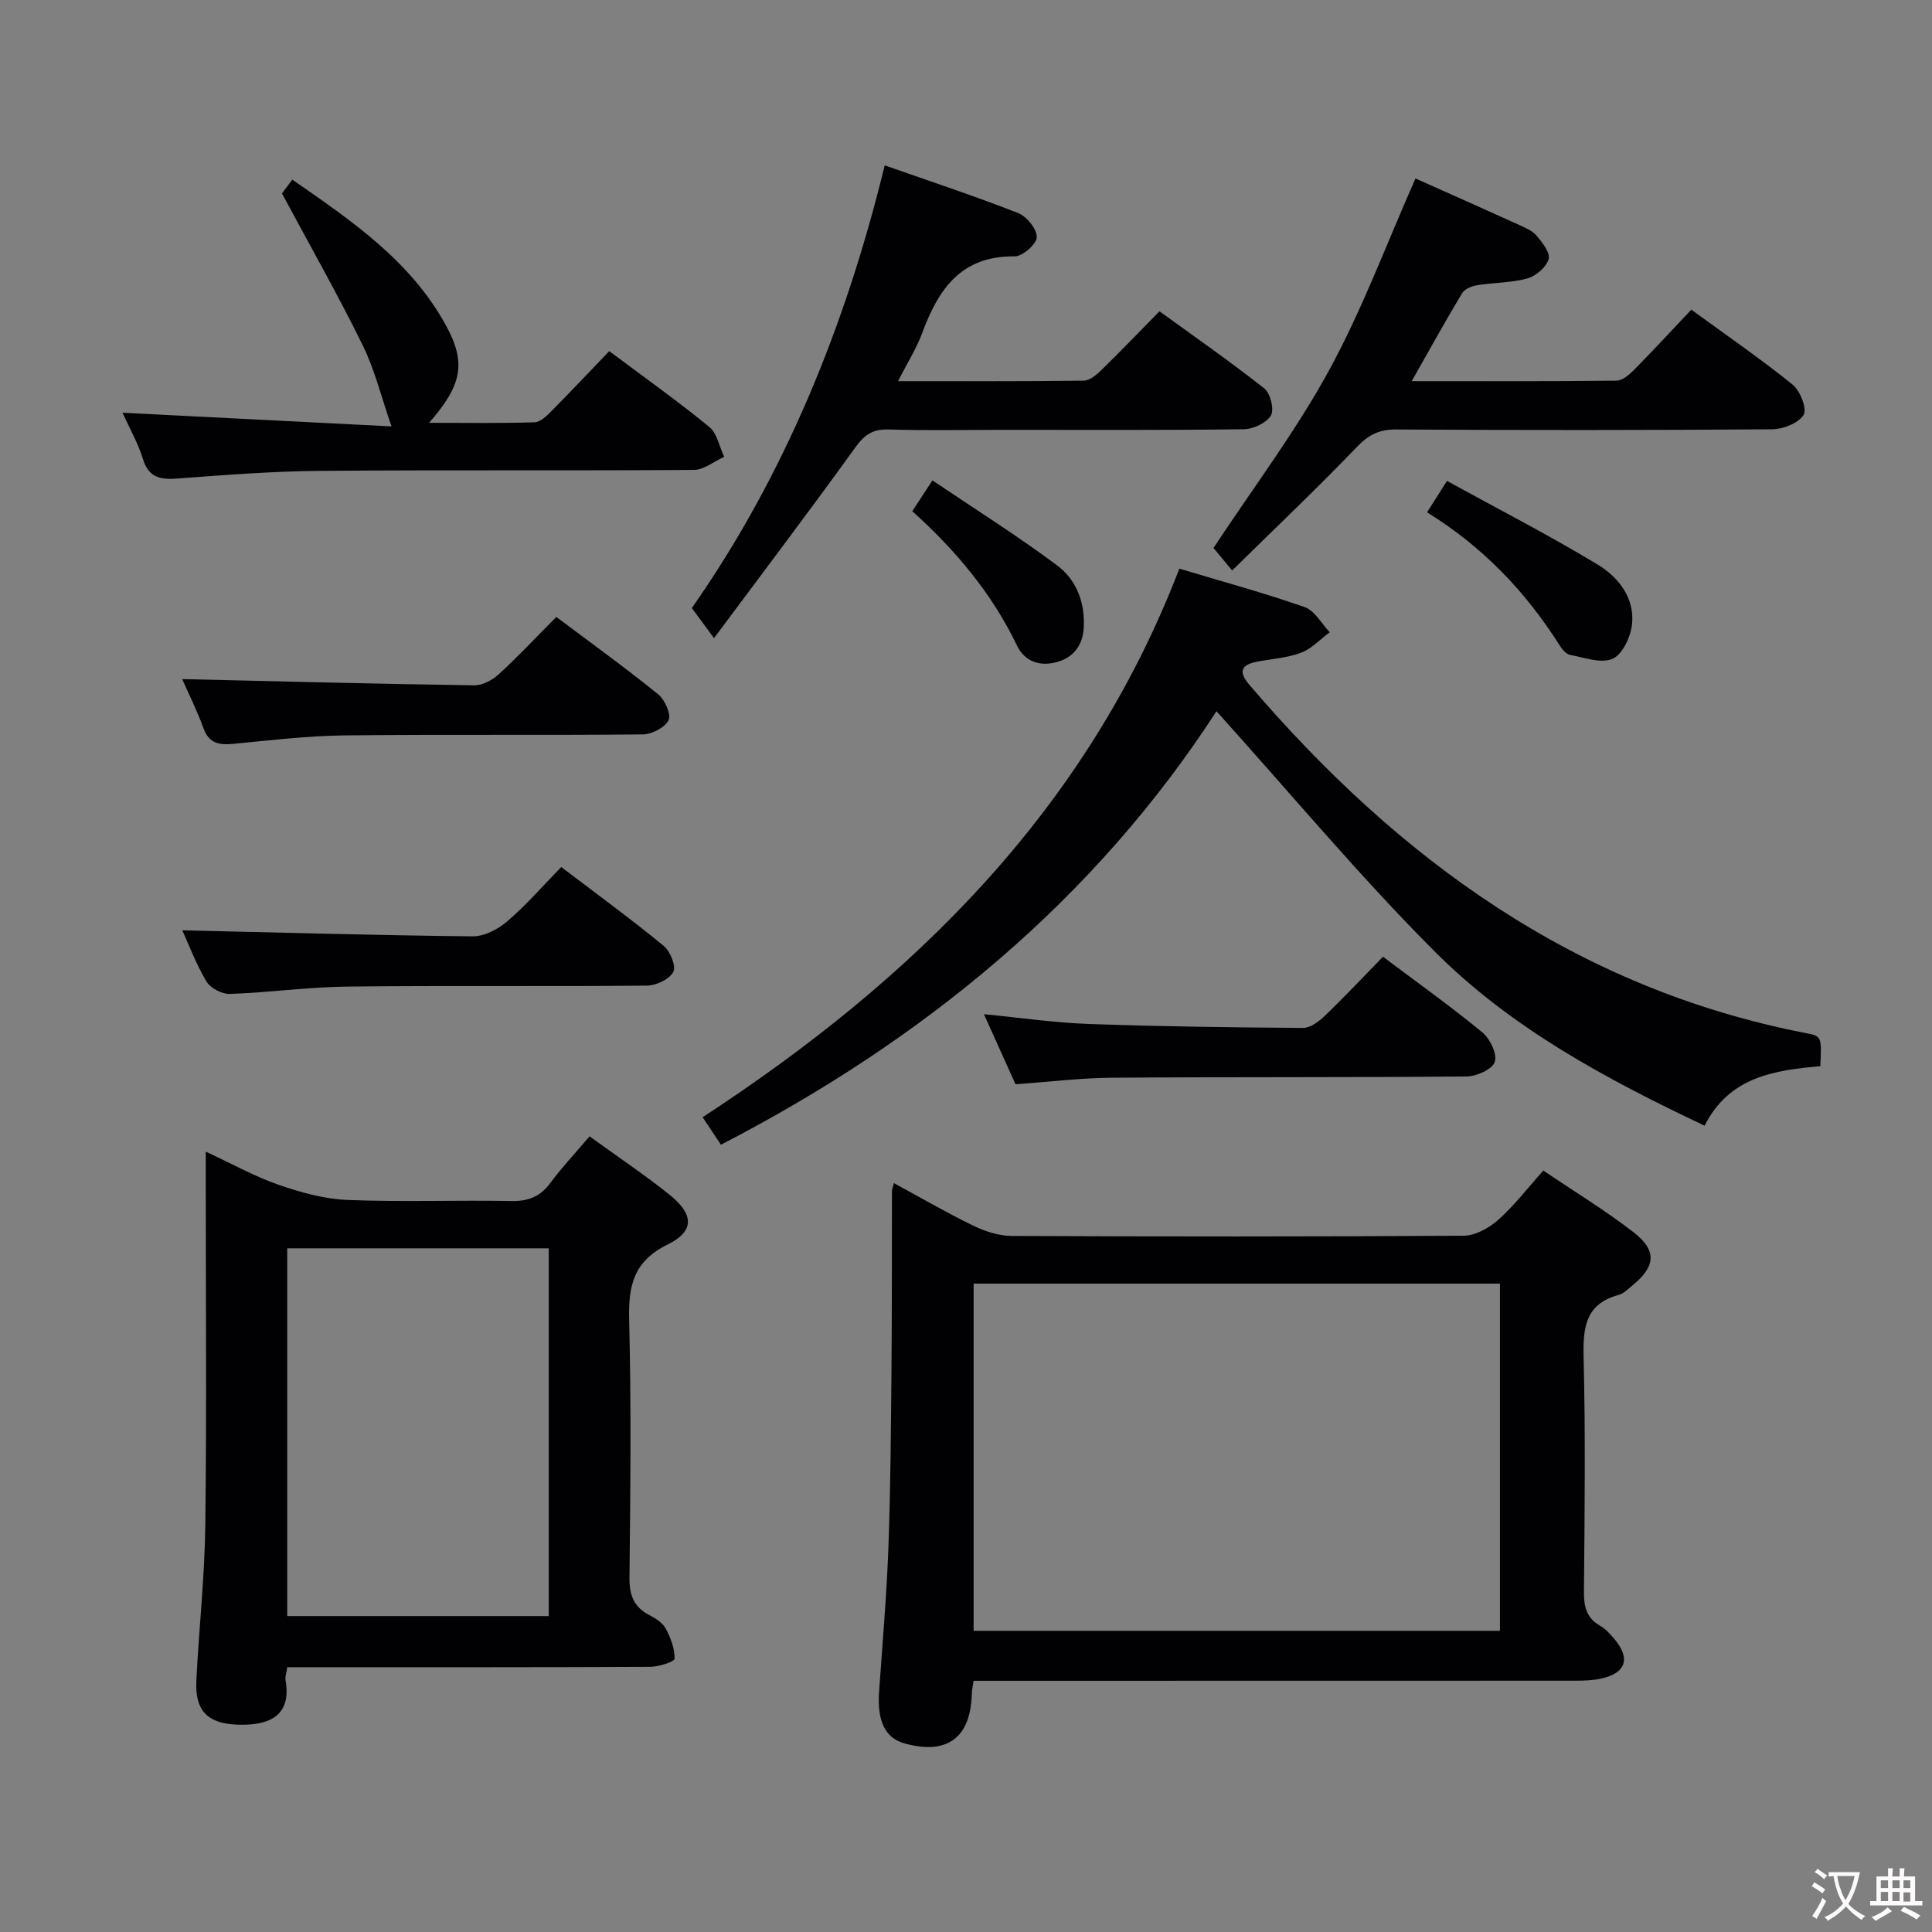 <svg enable-background="new 0 0 400 400" viewBox="0 0 400 400" xmlns="http://www.w3.org/2000/svg"><rect x="0" y="0" width="400" height="400" fill="#808080" stroke="none"/><g fill="#010103"><path d="m319.53 242.35c6.43 4.35 12.82 8.24 18.7 12.79 4.88 3.78 4.54 7.09-.23 10.98-.9.73-1.8 1.69-2.85 1.97-6.9 1.86-7.43 6.73-7.28 12.91.4 16.15.21 32.32.07 48.48-.03 3.09.47 5.48 3.34 7.11 1.13.64 2.06 1.69 2.92 2.7 3.43 4.02 2.48 7.08-2.6 8.22-1.76.4-3.62.46-5.43.46-39.49.02-78.98.02-118.46.02-1.97 0-3.93 0-6.14 0-.16 1.16-.35 1.94-.37 2.73-.25 9.1-5.12 12.68-13.94 10.23-3.98-1.11-5.67-4.6-5.26-10.58.69-9.95 1.56-19.89 1.93-29.85.45-12.3.53-24.62.64-36.94.11-12.33.07-24.66.1-36.99 0-.32.15-.64.4-1.64 5.58 3.03 10.94 6.15 16.51 8.85 2.44 1.18 5.3 2.08 7.97 2.09 31.16.14 62.31.16 93.47-.05 2.41-.02 5.23-1.56 7.11-3.23 3.32-2.93 6.06-6.54 9.4-10.26zm-8.98 95.29c0-24.04 0-47.78 0-71.88-36.41 0-72.63 0-108.97 0v71.88z"/><path d="m122.06 235.27c5.84 4.23 11.37 7.93 16.54 12.07 5.09 4.08 5.23 7.58-.37 10.32-7.04 3.45-8.15 8.49-7.97 15.56.45 17.8.25 35.63.07 53.44-.04 3.58.88 6.03 4.08 7.71 1.3.68 2.77 1.6 3.42 2.81 1.03 1.91 1.88 4.16 1.83 6.24-.02.63-3.28 1.67-5.06 1.68-23.14.11-46.29.08-69.43.08-1.8 0-3.6 0-5.68 0-.17 1.15-.5 1.96-.37 2.69 1.38 7.89-4.1 9.42-10.01 9.2-6.11-.23-8.77-2.88-8.46-9.08.53-10.78 1.73-21.54 1.86-32.32.29-23.47.09-46.95.09-70.43 0-1.97 0-3.94 0-6.81 5.51 2.56 10.15 5.16 15.09 6.87 4.59 1.59 9.48 2.95 14.29 3.14 11.3.45 22.64.01 33.96.22 3.52.06 5.95-.96 8.03-3.77 2.34-3.18 5.08-6.08 8.09-9.62zm-62.59 23.18v76.14h54.14c0-25.54 0-50.73 0-76.14-18.2 0-36.08 0-54.14 0z"/><path d="m149.26 237c-1.16-1.74-2.34-3.51-3.79-5.69 43.64-28.5 79.52-63.61 98.7-113.58 8.91 2.68 17.53 5.02 25.94 7.96 2.08.73 3.48 3.42 5.2 5.21-1.96 1.45-3.74 3.41-5.94 4.24-2.9 1.09-6.14 1.27-9.23 1.88-3.4.68-3.64 2.23-1.47 4.77 30.87 36.07 67.54 62.84 115.19 72.1 3.31.64 3.3.69 3.02 6.86-9.43.81-18.87 2.17-23.96 12.31-20.45-9.67-40.13-20.25-55.94-36.12-15.66-15.71-29.92-32.83-45.12-49.69-25.26 38.99-60.54 68.03-102.6 89.75z"/><path d="m147.83 132.12c-2.05-2.78-3.23-4.38-4.59-6.23 19.19-27.43 31.79-58.33 39.93-91.65 9.58 3.36 18.71 6.37 27.64 9.88 1.77.69 3.87 3.3 3.84 4.99-.02 1.41-2.95 3.99-4.56 3.97-11.11-.16-15.82 6.81-19.16 15.87-1.18 3.21-3.07 6.17-5 9.96 13.27 0 25.85.06 38.44-.1 1.24-.02 2.66-1.21 3.66-2.19 3.93-3.83 7.73-7.8 12.03-12.17 7.4 5.37 14.72 10.46 21.71 15.98 1.26 1 2.09 4.38 1.35 5.6-.93 1.55-3.65 2.81-5.62 2.84-16.67.22-33.33.13-50 .13-7.83 0-15.67.16-23.5-.08-3.2-.1-4.95 1-6.83 3.6-9.4 13.05-19.12 25.87-29.34 39.6z"/><path d="m293.06 36.95c7.07 3.16 14.2 6.32 21.29 9.54 1.35.61 2.88 1.24 3.79 2.31 1.19 1.41 2.88 3.57 2.49 4.85-.5 1.67-2.62 3.5-4.4 3.99-3.31.93-6.9.84-10.33 1.4-1.14.19-2.65.76-3.18 1.65-3.48 5.78-6.73 11.69-10.44 18.22 14.57 0 28.49.06 42.4-.1 1.23-.01 2.66-1.24 3.64-2.24 3.97-4.02 7.8-8.17 11.85-12.46 7.44 5.43 14.41 10.22 20.98 15.53 1.57 1.27 3.02 5.03 2.27 6.25-1.07 1.72-4.22 2.97-6.5 2.99-25.97.2-51.94.2-77.9.04-3.48-.02-5.65 1.09-8.06 3.59-8.27 8.6-16.93 16.82-25.85 25.6-2.02-2.43-3.23-3.89-3.87-4.66 8.26-12.52 17.01-24.12 23.91-36.74 6.89-12.61 11.91-26.23 17.91-39.76z"/><path d="m58.38 40.05s.88-1.18 2.14-2.86c12.3 8.54 24.53 16.82 31.85 30.26 4.2 7.73 3.29 12.28-3.53 20.09 7.7 0 14.79.12 21.86-.11 1.22-.04 2.56-1.4 3.57-2.42 3.99-4.02 7.86-8.14 11.87-12.31 7.23 5.41 14.15 10.32 20.7 15.68 1.63 1.33 2.09 4.09 3.09 6.2-2.09.94-4.17 2.69-6.26 2.71-25.83.19-51.67-.02-77.5.2-9.79.08-19.59.85-29.37 1.58-3.54.26-5.99-.1-7.2-4.03-1.01-3.28-2.76-6.33-4.24-9.59 18.92.96 37.38 1.9 55.7 2.83-2.18-6.27-3.51-11.84-5.99-16.85-5.1-10.38-10.82-20.44-16.69-31.38z"/><path d="m210.25 224.48c-2.1-4.66-4.19-9.31-6.54-14.5 7.65.74 14.67 1.77 21.72 2.02 14.78.53 29.56.72 44.35.82 1.51.01 3.29-1.33 4.51-2.5 4.07-3.91 7.93-8.03 12.04-12.24 7.15 5.38 14.05 10.29 20.57 15.66 1.6 1.31 3.12 4.49 2.58 6.11-.5 1.53-3.77 3-5.83 3.02-24.45.23-48.9.08-73.36.26-6.45.04-12.9.85-20.04 1.35z"/><path d="m116.2 179.51c7.33 5.57 14.42 10.75 21.2 16.31 1.36 1.11 2.63 4.23 2.01 5.39-.82 1.53-3.54 2.83-5.46 2.85-20.66.2-41.33-.04-62 .2-8.12.09-16.23 1.24-24.36 1.52-1.63.06-4.03-1.2-4.85-2.58-2.17-3.65-3.68-7.69-5-10.59 19.99.46 40.06 1.04 60.12 1.25 2.41.02 5.26-1.47 7.18-3.12 3.91-3.35 7.3-7.28 11.16-11.23z"/><path d="m37.72 140.6c19.94.46 40.17.99 60.41 1.29 1.71.03 3.79-1.06 5.11-2.27 4.04-3.7 7.79-7.71 11.94-11.89 7.18 5.39 14.28 10.51 21.08 16.01 1.38 1.12 2.74 4.13 2.16 5.35-.73 1.53-3.45 2.94-5.32 2.96-20.64.21-41.28-.03-61.91.21-7.61.09-15.22 1.01-22.81 1.74-2.93.28-5.09-.01-6.26-3.25-1.36-3.74-3.16-7.31-4.4-10.15z"/><path d="m295.45 106.07c1.48-2.34 2.45-3.86 4.13-6.5 10.51 5.78 21.08 11.2 31.22 17.33 4.24 2.57 7.69 6.88 7.09 12.36-.28 2.6-1.97 6.23-4.02 7.13-2.38 1.05-5.87-.25-8.83-.81-.82-.16-1.64-1.18-2.16-2-7.01-11.09-15.89-20.38-27.43-27.51z"/><path d="m188.88 105.84c1.22-1.87 2.29-3.51 4.17-6.38 8.76 5.91 17.55 11.43 25.84 17.62 3.95 2.95 5.77 7.65 5.49 12.84-.2 3.79-2.21 6.3-5.78 7.21-3.39.87-6.47-.2-8.04-3.46-5.19-10.82-12.74-19.79-21.68-27.83z"/></g><path d="m377.9 391.2c-.2.3-.4.5-.6.8-.7-.6-1.4-1-2.2-1.5.2-.3.4-.5.5-.8.6.4 1.4.8 2.3 1.5zm-1.8 6.1c-.2-.2-.5-.4-.9-.6.4-.6.8-1.2 1.2-1.9s.7-1.3.9-1.9c.3.3.5.5.8.7-.7 1.3-1.4 2.6-2 3.7zm2.2-9c-.3.3-.5.5-.6.8-.6-.6-1.3-1.1-2-1.5.3-.3.5-.5.6-.7.6.5 1.3.9 2 1.4zm.3.2v-.9h2 4.5c-.3 1.3-.6 2.5-1 3.6s-.9 2.1-1.4 3c.4.5 1 1 1.6 1.4s1.2.8 1.9 1.1c-.3.2-.5.4-.8.8-.4-.3-1-.7-1.6-1.2s-1.2-1.1-1.6-1.6c-.5.6-1.1 1.1-1.7 1.6s-1.4.9-2.1 1.4c-.1-.3-.3-.5-.7-.8.6-.2 1.2-.5 1.9-1s1.4-1.1 2-1.8c-.5-.8-.9-1.6-1.2-2.5s-.6-2-.8-3.2c-.4.1-.7.1-1 .1zm2.5 2.7c.3 1 .7 1.7 1 2.2.3-.5.6-1.1 1-2s.6-1.9.9-3h-3.2-.4c.1.9.3 1.8.7 2.8z" fill="#fcfafa"/><path d="m396.5 388.5v1.5 3.6h1.5v.9c-.4 0-1 0-1.7 0h-7.9c-.5 0-.9 0-1.2 0v-.9h1.3v-3.5c0-.7 0-1.2 0-1.6h2.4c0-.8 0-1.4 0-1.7h1c0 .3-.1.8-.1 1.7h1.5c0-.8 0-1.4 0-1.7h1c0 .3-.1.9-.1 1.7zm-8.2 9.2c-.2-.3-.5-.5-.8-.8.8-.3 1.4-.6 1.9-.9s1-.7 1.4-1.1c.3.3.6.5.9.8-1.6 1-2.8 1.6-3.4 2zm2.6-6.8v-1.6h-1.5v1.6zm0 2.7v-1.9h-1.5v1.9zm2.4-2.7v-1.6h-1.5v1.6zm0 2.7v-1.9h-1.5v1.9zm.2 2 .7-.8c.4.2.9.5 1.6.8s1.3.7 1.8 1c-.3.3-.5.5-.8.8-.4-.3-1.5-1-3.3-1.8zm2-4.7v-1.6h-1.4v1.6zm0 2.8v-1.9h-1.4v1.9z" fill="#fcfafa"/></svg>